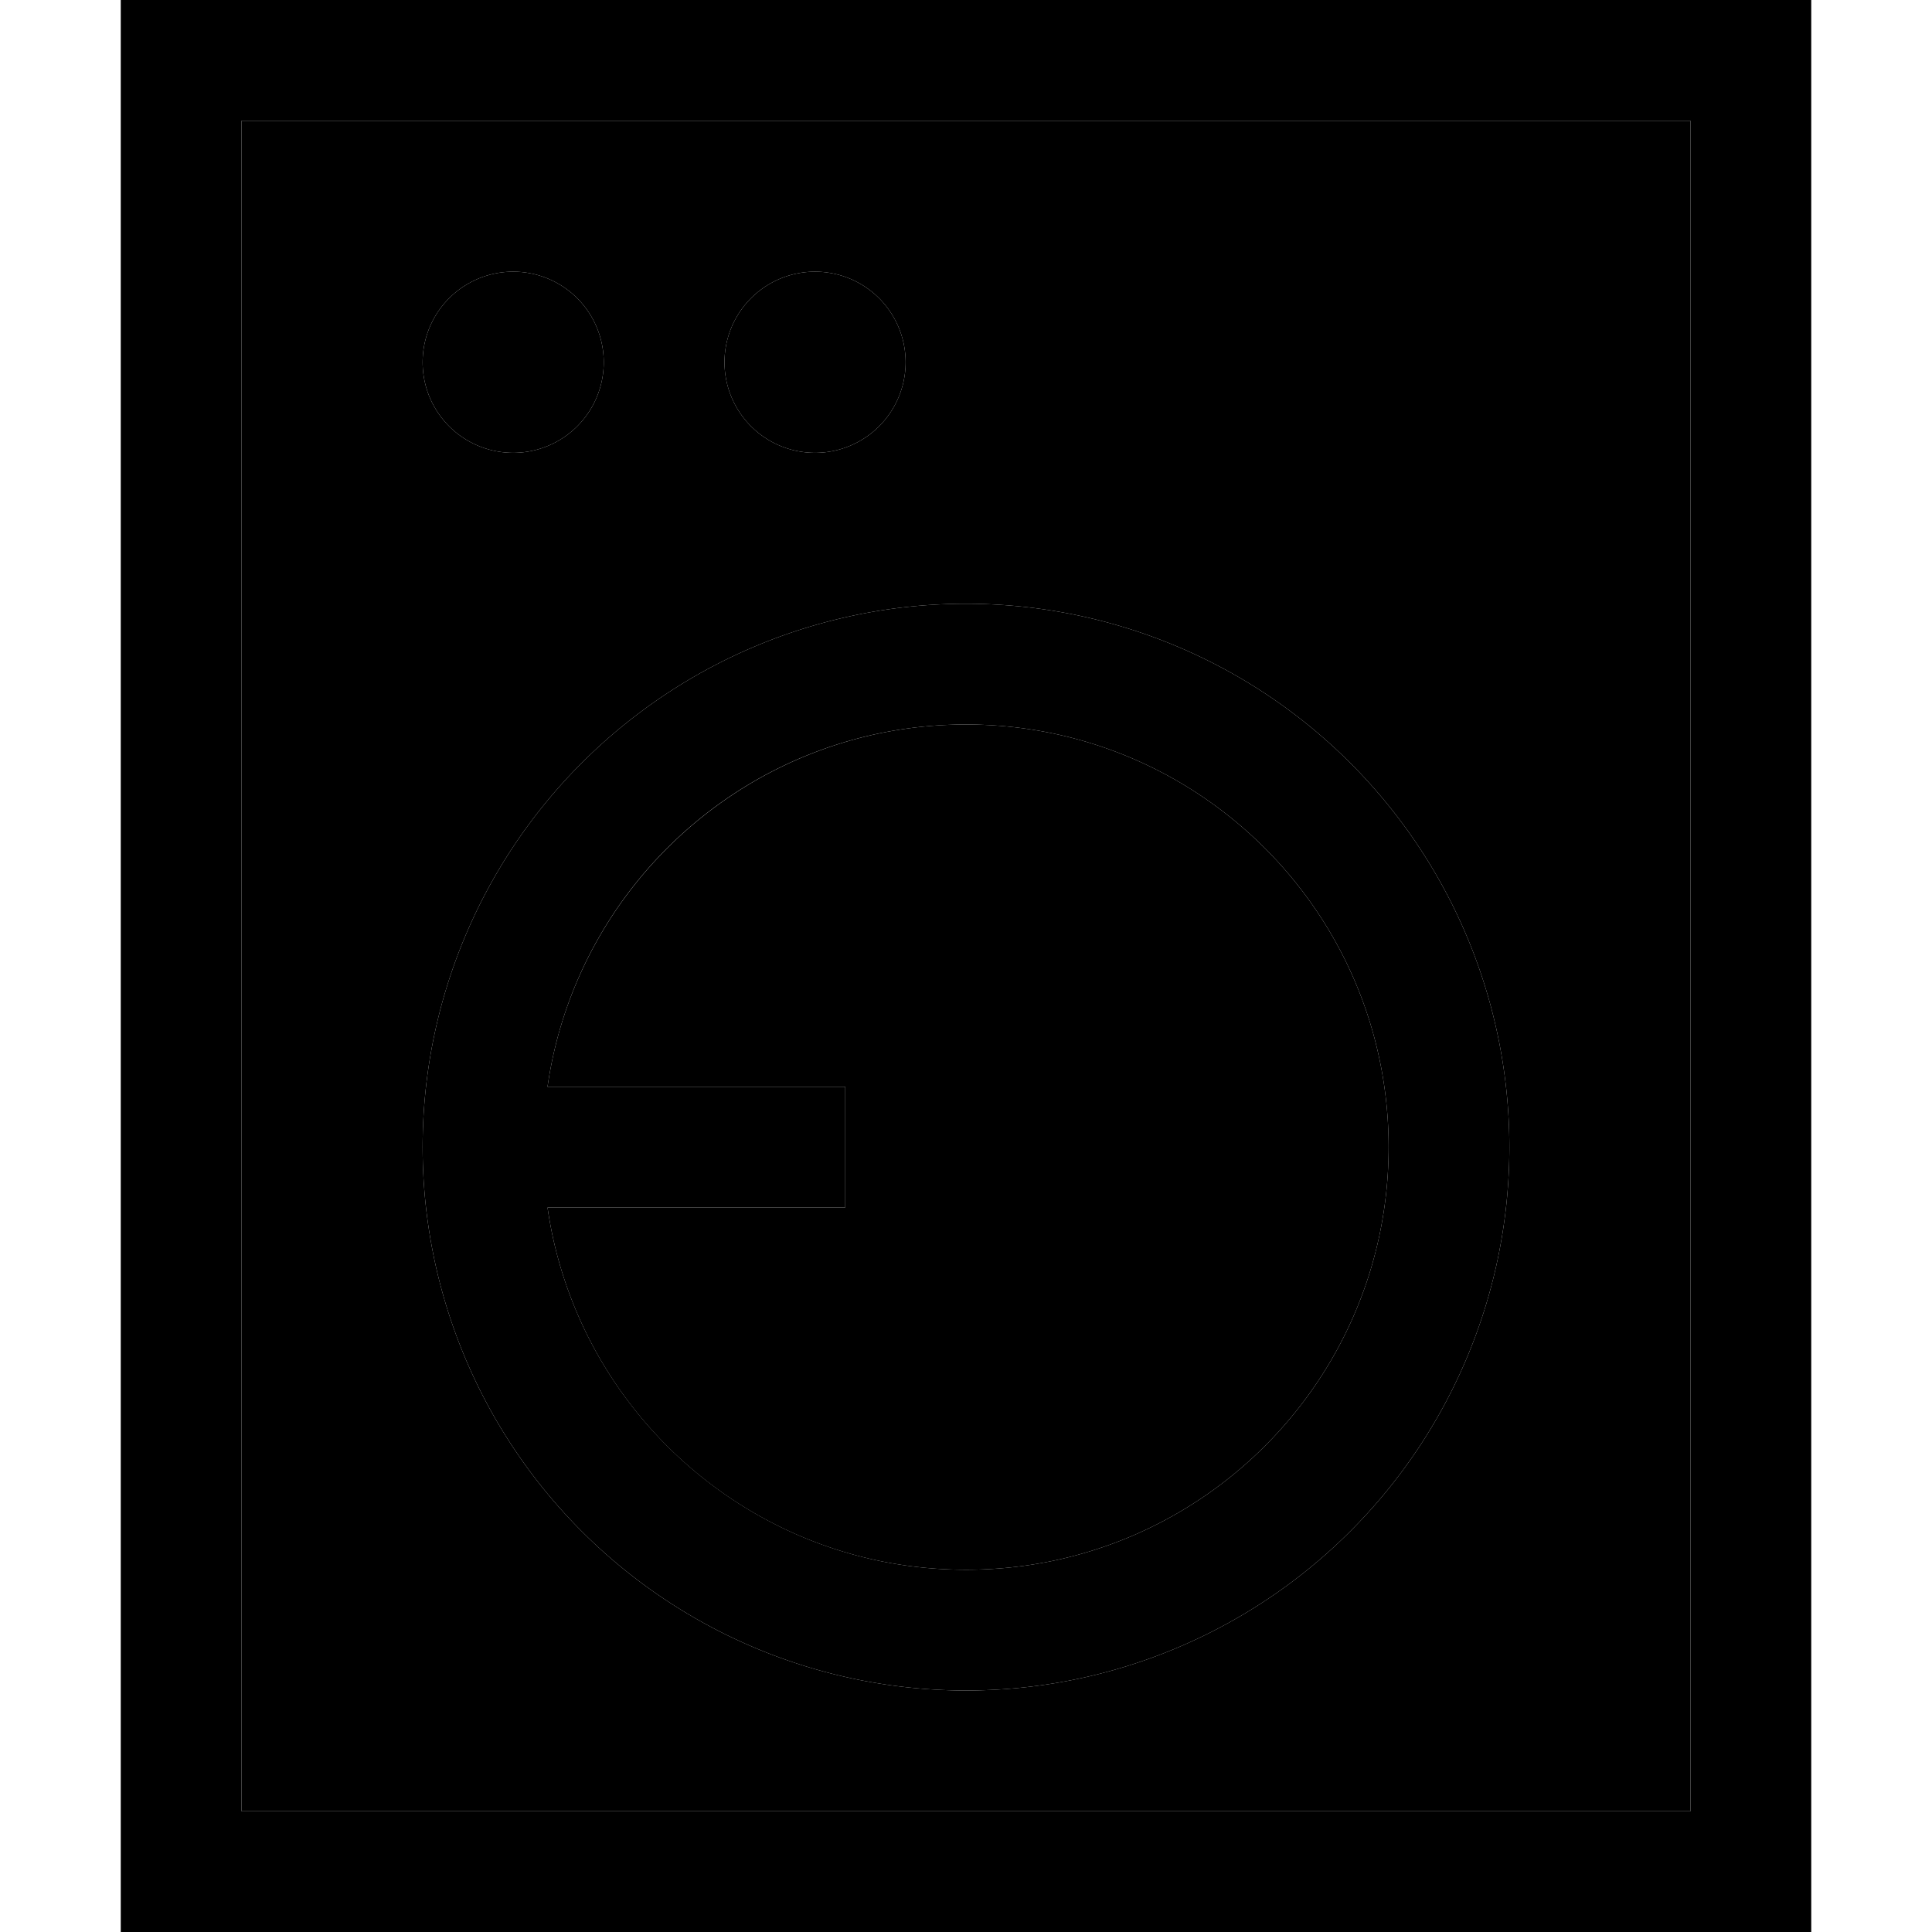 <svg xmlns="http://www.w3.org/2000/svg" width="24" height="24" viewBox="0 0 448 512"><path class="pr-icon-duotone-secondary" d="M32 32l0 448 384 0 0-448L32 32zm96 64A24 24 0 1 1 80 96a24 24 0 1 1 48 0zM368 304A144 144 0 1 1 80 304a144 144 0 1 1 288 0zM113.1 288l62.9 0 16 0 0 32-16 0-62.9 0c7.8 54.3 54.4 96 110.9 96c61.9 0 112-50.1 112-112s-50.1-112-112-112c-56.4 0-103.1 41.7-110.9 96zM208 96a24 24 0 1 1 -48 0 24 24 0 1 1 48 0z"/><path class="pr-icon-duotone-primary" d="M416 32l0 448L32 480 32 32l384 0zM32 0L0 0 0 32 0 480l0 32 32 0 384 0 32 0 0-32 0-448 0-32L416 0 32 0zm96 96A24 24 0 1 0 80 96a24 24 0 1 0 48 0zm56 24a24 24 0 1 0 0-48 24 24 0 1 0 0 48zm40 296c-56.4 0-103.1-41.7-110.9-96l62.9 0 16 0 0-32-16 0-62.9 0c7.8-54.3 54.4-96 110.9-96c61.9 0 112 50.1 112 112s-50.1 112-112 112zm0 32a144 144 0 1 0 0-288 144 144 0 1 0 0 288z"/></svg>